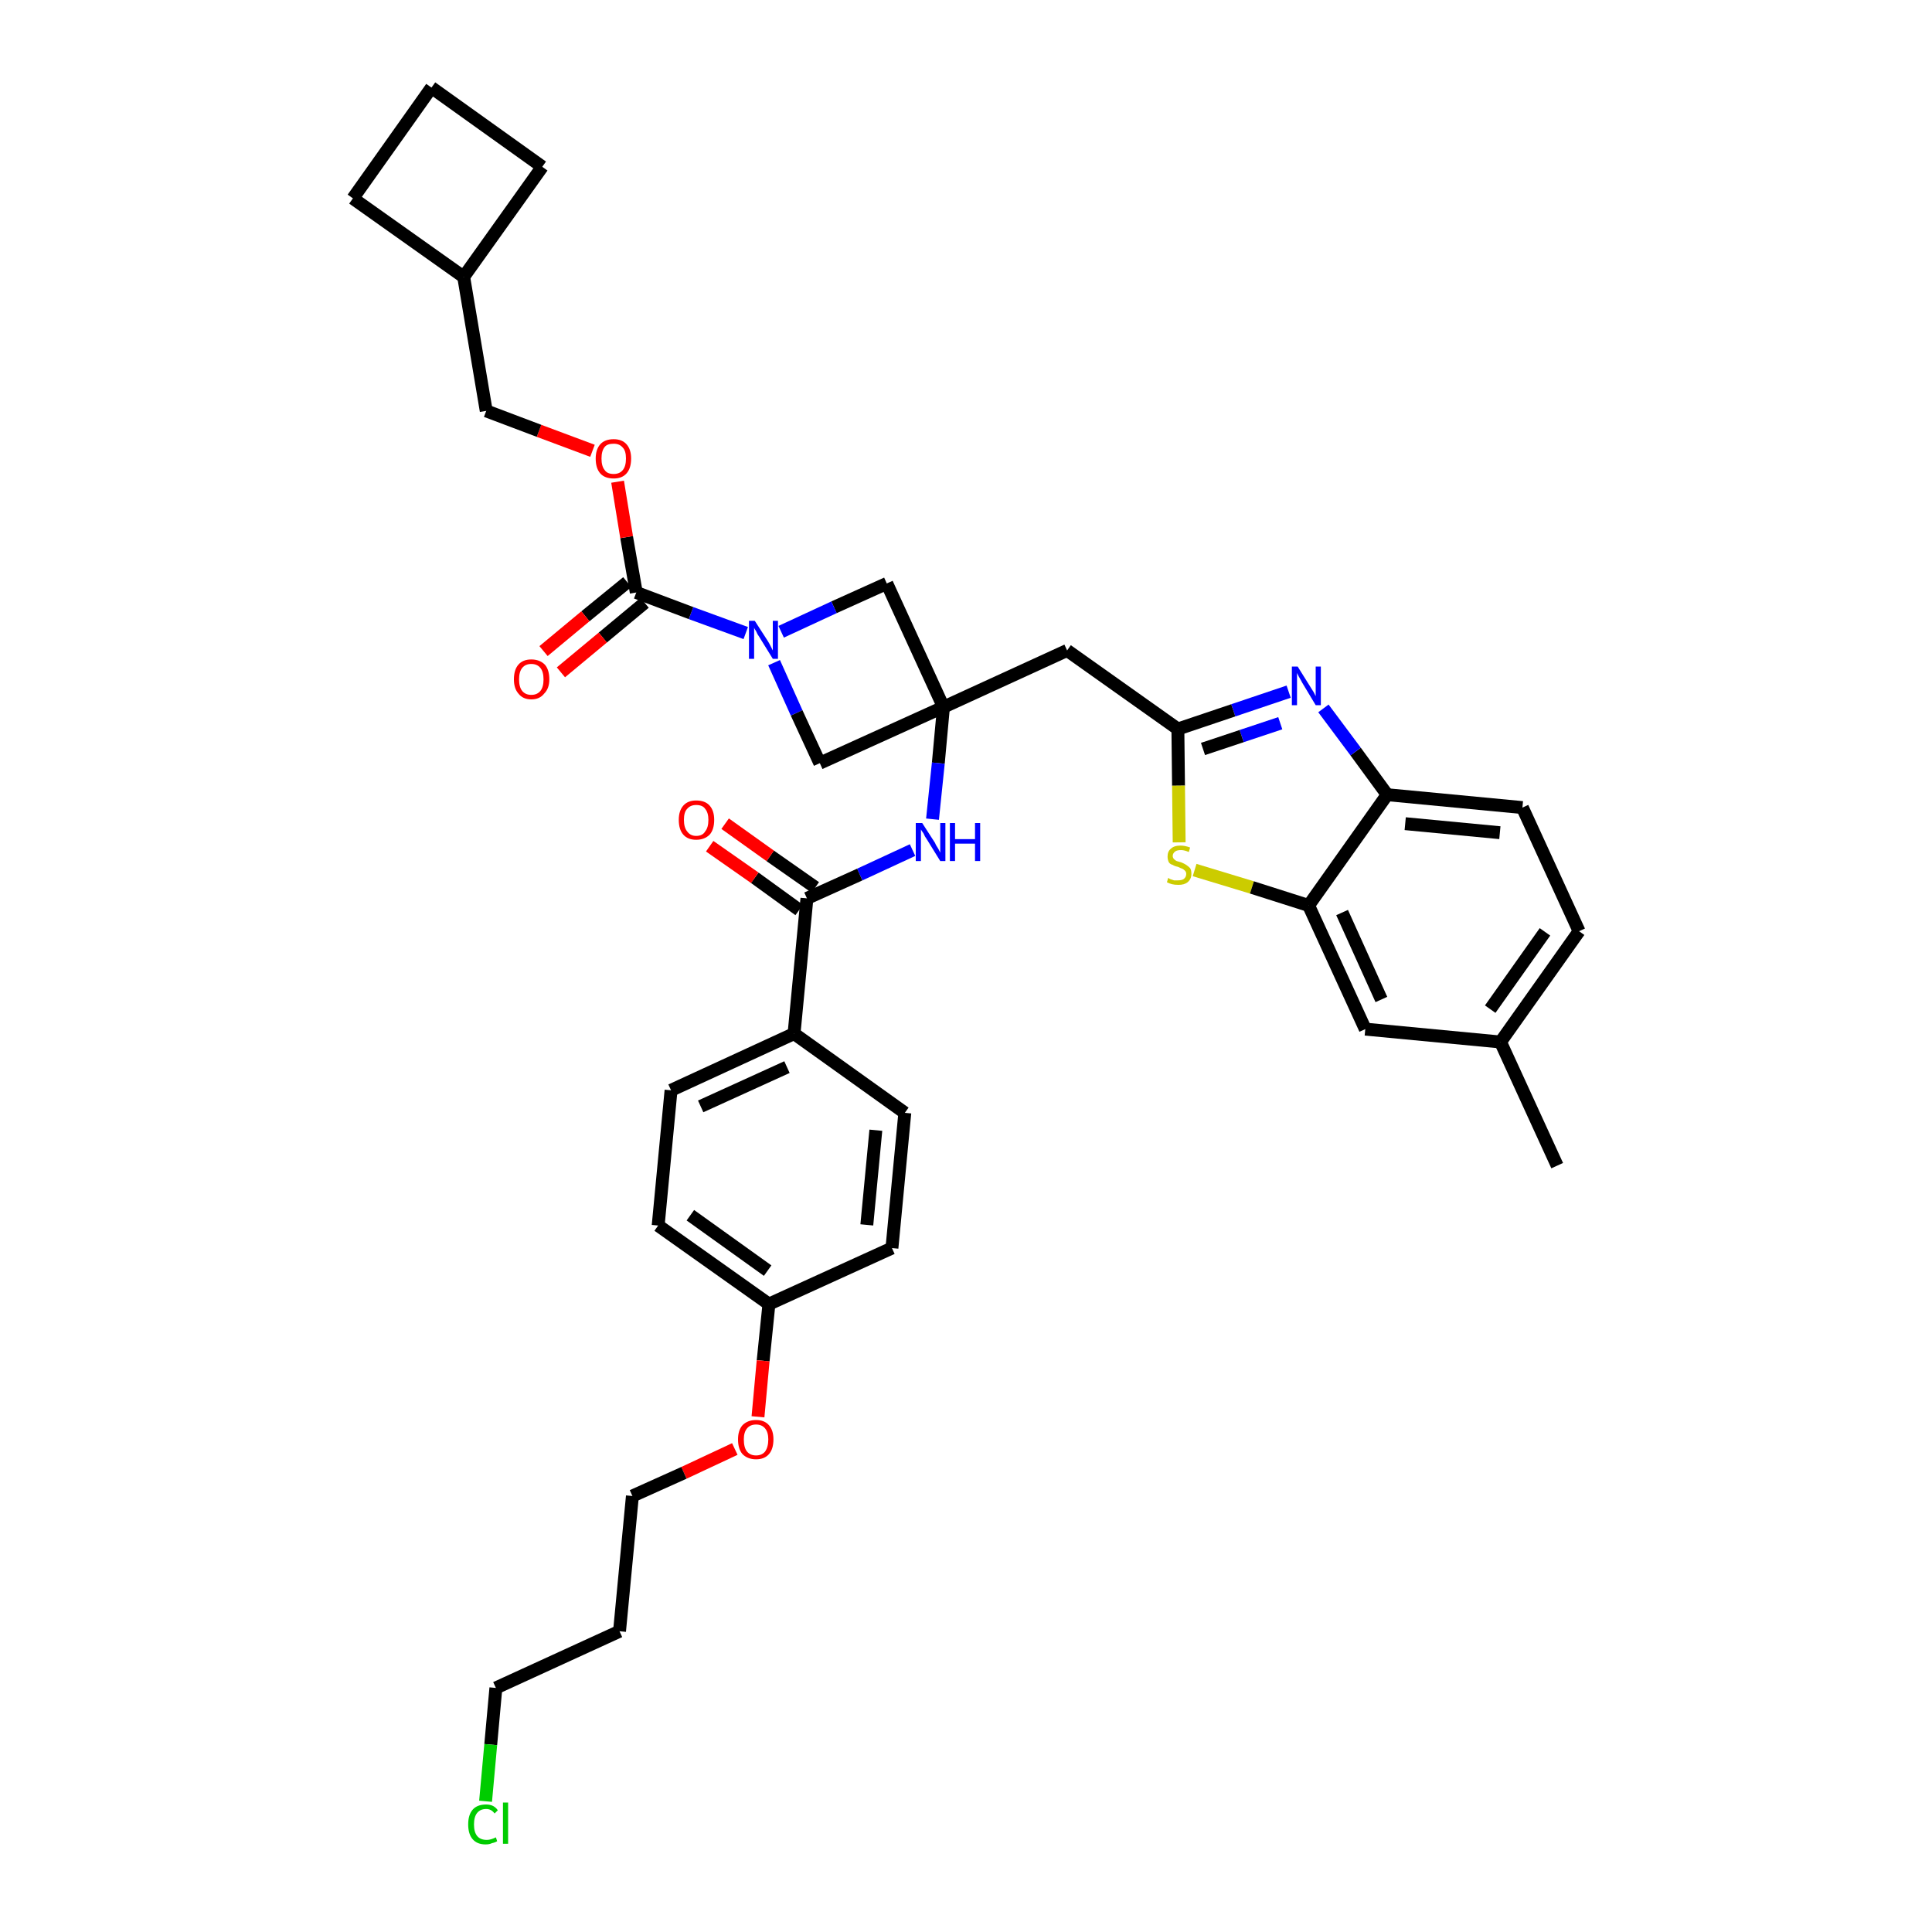 <?xml version='1.0' encoding='iso-8859-1'?>
<svg version='1.1' baseProfile='full'
              xmlns='http://www.w3.org/2000/svg'
                      xmlns:rdkit='http://www.rdkit.org/xml'
                      xmlns:xlink='http://www.w3.org/1999/xlink'
                  xml:space='preserve'
width='300px' height='300px' viewBox='0 0 300 300'>
<!-- END OF HEADER -->
<path class='bond-0 atom-0 atom-1' d='M 241.8,181.0 L 233.0,161.8' style='fill:none;fill-rule:evenodd;stroke:#000000;stroke-width:2.0px;stroke-linecap:butt;stroke-linejoin:miter;stroke-opacity:1' />
<path class='bond-1 atom-1 atom-2' d='M 233.0,161.8 L 245.2,144.6' style='fill:none;fill-rule:evenodd;stroke:#000000;stroke-width:2.0px;stroke-linecap:butt;stroke-linejoin:miter;stroke-opacity:1' />
<path class='bond-1 atom-1 atom-2' d='M 231.4,156.7 L 239.9,144.7' style='fill:none;fill-rule:evenodd;stroke:#000000;stroke-width:2.0px;stroke-linecap:butt;stroke-linejoin:miter;stroke-opacity:1' />
<path class='bond-36 atom-36 atom-1' d='M 212.0,159.8 L 233.0,161.8' style='fill:none;fill-rule:evenodd;stroke:#000000;stroke-width:2.0px;stroke-linecap:butt;stroke-linejoin:miter;stroke-opacity:1' />
<path class='bond-2 atom-2 atom-3' d='M 245.2,144.6 L 236.4,125.4' style='fill:none;fill-rule:evenodd;stroke:#000000;stroke-width:2.0px;stroke-linecap:butt;stroke-linejoin:miter;stroke-opacity:1' />
<path class='bond-3 atom-3 atom-4' d='M 236.4,125.4 L 215.4,123.4' style='fill:none;fill-rule:evenodd;stroke:#000000;stroke-width:2.0px;stroke-linecap:butt;stroke-linejoin:miter;stroke-opacity:1' />
<path class='bond-3 atom-3 atom-4' d='M 232.9,129.3 L 218.2,127.9' style='fill:none;fill-rule:evenodd;stroke:#000000;stroke-width:2.0px;stroke-linecap:butt;stroke-linejoin:miter;stroke-opacity:1' />
<path class='bond-4 atom-4 atom-5' d='M 215.4,123.4 L 210.5,116.7' style='fill:none;fill-rule:evenodd;stroke:#000000;stroke-width:2.0px;stroke-linecap:butt;stroke-linejoin:miter;stroke-opacity:1' />
<path class='bond-4 atom-4 atom-5' d='M 210.5,116.7 L 205.5,110.0' style='fill:none;fill-rule:evenodd;stroke:#0000FF;stroke-width:2.0px;stroke-linecap:butt;stroke-linejoin:miter;stroke-opacity:1' />
<path class='bond-37 atom-35 atom-4' d='M 203.2,140.6 L 215.4,123.4' style='fill:none;fill-rule:evenodd;stroke:#000000;stroke-width:2.0px;stroke-linecap:butt;stroke-linejoin:miter;stroke-opacity:1' />
<path class='bond-5 atom-5 atom-6' d='M 200.1,107.4 L 191.5,110.3' style='fill:none;fill-rule:evenodd;stroke:#0000FF;stroke-width:2.0px;stroke-linecap:butt;stroke-linejoin:miter;stroke-opacity:1' />
<path class='bond-5 atom-5 atom-6' d='M 191.5,110.3 L 182.9,113.2' style='fill:none;fill-rule:evenodd;stroke:#000000;stroke-width:2.0px;stroke-linecap:butt;stroke-linejoin:miter;stroke-opacity:1' />
<path class='bond-5 atom-5 atom-6' d='M 198.8,112.3 L 192.8,114.3' style='fill:none;fill-rule:evenodd;stroke:#0000FF;stroke-width:2.0px;stroke-linecap:butt;stroke-linejoin:miter;stroke-opacity:1' />
<path class='bond-5 atom-5 atom-6' d='M 192.8,114.3 L 186.8,116.3' style='fill:none;fill-rule:evenodd;stroke:#000000;stroke-width:2.0px;stroke-linecap:butt;stroke-linejoin:miter;stroke-opacity:1' />
<path class='bond-6 atom-6 atom-7' d='M 182.9,113.2 L 165.7,101.0' style='fill:none;fill-rule:evenodd;stroke:#000000;stroke-width:2.0px;stroke-linecap:butt;stroke-linejoin:miter;stroke-opacity:1' />
<path class='bond-33 atom-6 atom-34' d='M 182.9,113.2 L 183.0,122.0' style='fill:none;fill-rule:evenodd;stroke:#000000;stroke-width:2.0px;stroke-linecap:butt;stroke-linejoin:miter;stroke-opacity:1' />
<path class='bond-33 atom-6 atom-34' d='M 183.0,122.0 L 183.1,130.8' style='fill:none;fill-rule:evenodd;stroke:#CCCC00;stroke-width:2.0px;stroke-linecap:butt;stroke-linejoin:miter;stroke-opacity:1' />
<path class='bond-7 atom-7 atom-8' d='M 165.7,101.0 L 146.5,109.8' style='fill:none;fill-rule:evenodd;stroke:#000000;stroke-width:2.0px;stroke-linecap:butt;stroke-linejoin:miter;stroke-opacity:1' />
<path class='bond-8 atom-8 atom-9' d='M 146.5,109.8 L 145.7,118.5' style='fill:none;fill-rule:evenodd;stroke:#000000;stroke-width:2.0px;stroke-linecap:butt;stroke-linejoin:miter;stroke-opacity:1' />
<path class='bond-8 atom-8 atom-9' d='M 145.7,118.5 L 144.8,127.2' style='fill:none;fill-rule:evenodd;stroke:#0000FF;stroke-width:2.0px;stroke-linecap:butt;stroke-linejoin:miter;stroke-opacity:1' />
<path class='bond-22 atom-8 atom-23' d='M 146.5,109.8 L 137.7,90.6' style='fill:none;fill-rule:evenodd;stroke:#000000;stroke-width:2.0px;stroke-linecap:butt;stroke-linejoin:miter;stroke-opacity:1' />
<path class='bond-38 atom-33 atom-8' d='M 127.3,118.5 L 146.5,109.8' style='fill:none;fill-rule:evenodd;stroke:#000000;stroke-width:2.0px;stroke-linecap:butt;stroke-linejoin:miter;stroke-opacity:1' />
<path class='bond-9 atom-9 atom-10' d='M 141.7,132.0 L 133.5,135.8' style='fill:none;fill-rule:evenodd;stroke:#0000FF;stroke-width:2.0px;stroke-linecap:butt;stroke-linejoin:miter;stroke-opacity:1' />
<path class='bond-9 atom-9 atom-10' d='M 133.5,135.8 L 125.3,139.5' style='fill:none;fill-rule:evenodd;stroke:#000000;stroke-width:2.0px;stroke-linecap:butt;stroke-linejoin:miter;stroke-opacity:1' />
<path class='bond-10 atom-10 atom-11' d='M 126.6,137.8 L 119.6,132.9' style='fill:none;fill-rule:evenodd;stroke:#000000;stroke-width:2.0px;stroke-linecap:butt;stroke-linejoin:miter;stroke-opacity:1' />
<path class='bond-10 atom-10 atom-11' d='M 119.6,132.9 L 112.6,127.9' style='fill:none;fill-rule:evenodd;stroke:#FF0000;stroke-width:2.0px;stroke-linecap:butt;stroke-linejoin:miter;stroke-opacity:1' />
<path class='bond-10 atom-10 atom-11' d='M 124.1,141.3 L 117.2,136.3' style='fill:none;fill-rule:evenodd;stroke:#000000;stroke-width:2.0px;stroke-linecap:butt;stroke-linejoin:miter;stroke-opacity:1' />
<path class='bond-10 atom-10 atom-11' d='M 117.2,136.3 L 110.2,131.4' style='fill:none;fill-rule:evenodd;stroke:#FF0000;stroke-width:2.0px;stroke-linecap:butt;stroke-linejoin:miter;stroke-opacity:1' />
<path class='bond-11 atom-10 atom-12' d='M 125.3,139.5 L 123.3,160.5' style='fill:none;fill-rule:evenodd;stroke:#000000;stroke-width:2.0px;stroke-linecap:butt;stroke-linejoin:miter;stroke-opacity:1' />
<path class='bond-12 atom-12 atom-13' d='M 123.3,160.5 L 104.2,169.3' style='fill:none;fill-rule:evenodd;stroke:#000000;stroke-width:2.0px;stroke-linecap:butt;stroke-linejoin:miter;stroke-opacity:1' />
<path class='bond-12 atom-12 atom-13' d='M 122.2,165.7 L 108.8,171.8' style='fill:none;fill-rule:evenodd;stroke:#000000;stroke-width:2.0px;stroke-linecap:butt;stroke-linejoin:miter;stroke-opacity:1' />
<path class='bond-39 atom-22 atom-12' d='M 140.5,172.8 L 123.3,160.5' style='fill:none;fill-rule:evenodd;stroke:#000000;stroke-width:2.0px;stroke-linecap:butt;stroke-linejoin:miter;stroke-opacity:1' />
<path class='bond-13 atom-13 atom-14' d='M 104.2,169.3 L 102.2,190.3' style='fill:none;fill-rule:evenodd;stroke:#000000;stroke-width:2.0px;stroke-linecap:butt;stroke-linejoin:miter;stroke-opacity:1' />
<path class='bond-14 atom-14 atom-15' d='M 102.2,190.3 L 119.4,202.5' style='fill:none;fill-rule:evenodd;stroke:#000000;stroke-width:2.0px;stroke-linecap:butt;stroke-linejoin:miter;stroke-opacity:1' />
<path class='bond-14 atom-14 atom-15' d='M 107.2,188.7 L 119.2,197.3' style='fill:none;fill-rule:evenodd;stroke:#000000;stroke-width:2.0px;stroke-linecap:butt;stroke-linejoin:miter;stroke-opacity:1' />
<path class='bond-15 atom-15 atom-16' d='M 119.4,202.5 L 118.5,211.3' style='fill:none;fill-rule:evenodd;stroke:#000000;stroke-width:2.0px;stroke-linecap:butt;stroke-linejoin:miter;stroke-opacity:1' />
<path class='bond-15 atom-15 atom-16' d='M 118.5,211.3 L 117.7,220.0' style='fill:none;fill-rule:evenodd;stroke:#FF0000;stroke-width:2.0px;stroke-linecap:butt;stroke-linejoin:miter;stroke-opacity:1' />
<path class='bond-20 atom-15 atom-21' d='M 119.4,202.5 L 138.5,193.8' style='fill:none;fill-rule:evenodd;stroke:#000000;stroke-width:2.0px;stroke-linecap:butt;stroke-linejoin:miter;stroke-opacity:1' />
<path class='bond-16 atom-16 atom-17' d='M 114.1,225.0 L 106.2,228.7' style='fill:none;fill-rule:evenodd;stroke:#FF0000;stroke-width:2.0px;stroke-linecap:butt;stroke-linejoin:miter;stroke-opacity:1' />
<path class='bond-16 atom-16 atom-17' d='M 106.2,228.7 L 98.2,232.3' style='fill:none;fill-rule:evenodd;stroke:#000000;stroke-width:2.0px;stroke-linecap:butt;stroke-linejoin:miter;stroke-opacity:1' />
<path class='bond-17 atom-17 atom-18' d='M 98.2,232.3 L 96.2,253.3' style='fill:none;fill-rule:evenodd;stroke:#000000;stroke-width:2.0px;stroke-linecap:butt;stroke-linejoin:miter;stroke-opacity:1' />
<path class='bond-18 atom-18 atom-19' d='M 96.2,253.3 L 77.0,262.1' style='fill:none;fill-rule:evenodd;stroke:#000000;stroke-width:2.0px;stroke-linecap:butt;stroke-linejoin:miter;stroke-opacity:1' />
<path class='bond-19 atom-19 atom-20' d='M 77.0,262.1 L 76.2,270.9' style='fill:none;fill-rule:evenodd;stroke:#000000;stroke-width:2.0px;stroke-linecap:butt;stroke-linejoin:miter;stroke-opacity:1' />
<path class='bond-19 atom-19 atom-20' d='M 76.2,270.9 L 75.4,279.7' style='fill:none;fill-rule:evenodd;stroke:#00CC00;stroke-width:2.0px;stroke-linecap:butt;stroke-linejoin:miter;stroke-opacity:1' />
<path class='bond-21 atom-21 atom-22' d='M 138.5,193.8 L 140.5,172.8' style='fill:none;fill-rule:evenodd;stroke:#000000;stroke-width:2.0px;stroke-linecap:butt;stroke-linejoin:miter;stroke-opacity:1' />
<path class='bond-21 atom-21 atom-22' d='M 134.6,190.2 L 136.0,175.5' style='fill:none;fill-rule:evenodd;stroke:#000000;stroke-width:2.0px;stroke-linecap:butt;stroke-linejoin:miter;stroke-opacity:1' />
<path class='bond-23 atom-23 atom-24' d='M 137.7,90.6 L 129.5,94.3' style='fill:none;fill-rule:evenodd;stroke:#000000;stroke-width:2.0px;stroke-linecap:butt;stroke-linejoin:miter;stroke-opacity:1' />
<path class='bond-23 atom-23 atom-24' d='M 129.5,94.3 L 121.3,98.1' style='fill:none;fill-rule:evenodd;stroke:#0000FF;stroke-width:2.0px;stroke-linecap:butt;stroke-linejoin:miter;stroke-opacity:1' />
<path class='bond-24 atom-24 atom-25' d='M 115.8,98.3 L 107.3,95.2' style='fill:none;fill-rule:evenodd;stroke:#0000FF;stroke-width:2.0px;stroke-linecap:butt;stroke-linejoin:miter;stroke-opacity:1' />
<path class='bond-24 atom-24 atom-25' d='M 107.3,95.2 L 98.8,92.0' style='fill:none;fill-rule:evenodd;stroke:#000000;stroke-width:2.0px;stroke-linecap:butt;stroke-linejoin:miter;stroke-opacity:1' />
<path class='bond-32 atom-24 atom-33' d='M 120.2,102.9 L 123.7,110.7' style='fill:none;fill-rule:evenodd;stroke:#0000FF;stroke-width:2.0px;stroke-linecap:butt;stroke-linejoin:miter;stroke-opacity:1' />
<path class='bond-32 atom-24 atom-33' d='M 123.7,110.7 L 127.3,118.5' style='fill:none;fill-rule:evenodd;stroke:#000000;stroke-width:2.0px;stroke-linecap:butt;stroke-linejoin:miter;stroke-opacity:1' />
<path class='bond-25 atom-25 atom-26' d='M 97.4,90.4 L 90.9,95.7' style='fill:none;fill-rule:evenodd;stroke:#000000;stroke-width:2.0px;stroke-linecap:butt;stroke-linejoin:miter;stroke-opacity:1' />
<path class='bond-25 atom-25 atom-26' d='M 90.9,95.7 L 84.4,101.1' style='fill:none;fill-rule:evenodd;stroke:#FF0000;stroke-width:2.0px;stroke-linecap:butt;stroke-linejoin:miter;stroke-opacity:1' />
<path class='bond-25 atom-25 atom-26' d='M 100.1,93.6 L 93.6,99.0' style='fill:none;fill-rule:evenodd;stroke:#000000;stroke-width:2.0px;stroke-linecap:butt;stroke-linejoin:miter;stroke-opacity:1' />
<path class='bond-25 atom-25 atom-26' d='M 93.6,99.0 L 87.1,104.4' style='fill:none;fill-rule:evenodd;stroke:#FF0000;stroke-width:2.0px;stroke-linecap:butt;stroke-linejoin:miter;stroke-opacity:1' />
<path class='bond-26 atom-25 atom-27' d='M 98.8,92.0 L 97.3,83.4' style='fill:none;fill-rule:evenodd;stroke:#000000;stroke-width:2.0px;stroke-linecap:butt;stroke-linejoin:miter;stroke-opacity:1' />
<path class='bond-26 atom-25 atom-27' d='M 97.3,83.4 L 95.9,74.8' style='fill:none;fill-rule:evenodd;stroke:#FF0000;stroke-width:2.0px;stroke-linecap:butt;stroke-linejoin:miter;stroke-opacity:1' />
<path class='bond-27 atom-27 atom-28' d='M 92.0,70.0 L 83.7,66.9' style='fill:none;fill-rule:evenodd;stroke:#FF0000;stroke-width:2.0px;stroke-linecap:butt;stroke-linejoin:miter;stroke-opacity:1' />
<path class='bond-27 atom-27 atom-28' d='M 83.7,66.9 L 75.5,63.8' style='fill:none;fill-rule:evenodd;stroke:#000000;stroke-width:2.0px;stroke-linecap:butt;stroke-linejoin:miter;stroke-opacity:1' />
<path class='bond-28 atom-28 atom-29' d='M 75.5,63.8 L 72.0,43.0' style='fill:none;fill-rule:evenodd;stroke:#000000;stroke-width:2.0px;stroke-linecap:butt;stroke-linejoin:miter;stroke-opacity:1' />
<path class='bond-29 atom-29 atom-30' d='M 72.0,43.0 L 84.2,25.9' style='fill:none;fill-rule:evenodd;stroke:#000000;stroke-width:2.0px;stroke-linecap:butt;stroke-linejoin:miter;stroke-opacity:1' />
<path class='bond-40 atom-32 atom-29' d='M 54.8,30.8 L 72.0,43.0' style='fill:none;fill-rule:evenodd;stroke:#000000;stroke-width:2.0px;stroke-linecap:butt;stroke-linejoin:miter;stroke-opacity:1' />
<path class='bond-30 atom-30 atom-31' d='M 84.2,25.9 L 67.0,13.6' style='fill:none;fill-rule:evenodd;stroke:#000000;stroke-width:2.0px;stroke-linecap:butt;stroke-linejoin:miter;stroke-opacity:1' />
<path class='bond-31 atom-31 atom-32' d='M 67.0,13.6 L 54.8,30.8' style='fill:none;fill-rule:evenodd;stroke:#000000;stroke-width:2.0px;stroke-linecap:butt;stroke-linejoin:miter;stroke-opacity:1' />
<path class='bond-34 atom-34 atom-35' d='M 185.5,135.1 L 194.4,137.8' style='fill:none;fill-rule:evenodd;stroke:#CCCC00;stroke-width:2.0px;stroke-linecap:butt;stroke-linejoin:miter;stroke-opacity:1' />
<path class='bond-34 atom-34 atom-35' d='M 194.4,137.8 L 203.2,140.6' style='fill:none;fill-rule:evenodd;stroke:#000000;stroke-width:2.0px;stroke-linecap:butt;stroke-linejoin:miter;stroke-opacity:1' />
<path class='bond-35 atom-35 atom-36' d='M 203.2,140.6 L 212.0,159.8' style='fill:none;fill-rule:evenodd;stroke:#000000;stroke-width:2.0px;stroke-linecap:butt;stroke-linejoin:miter;stroke-opacity:1' />
<path class='bond-35 atom-35 atom-36' d='M 208.4,141.7 L 214.5,155.2' style='fill:none;fill-rule:evenodd;stroke:#000000;stroke-width:2.0px;stroke-linecap:butt;stroke-linejoin:miter;stroke-opacity:1' />
<path  class='atom-5' d='M 201.5 103.5
L 203.5 106.7
Q 203.7 107.0, 204.0 107.5
Q 204.3 108.1, 204.3 108.1
L 204.3 103.5
L 205.1 103.5
L 205.1 109.5
L 204.3 109.5
L 202.2 106.0
Q 202.0 105.6, 201.7 105.1
Q 201.5 104.7, 201.4 104.5
L 201.4 109.5
L 200.6 109.5
L 200.6 103.5
L 201.5 103.5
' fill='#0000FF'/>
<path  class='atom-9' d='M 143.2 127.8
L 145.2 130.9
Q 145.3 131.2, 145.7 131.8
Q 146.0 132.4, 146.0 132.4
L 146.0 127.8
L 146.8 127.8
L 146.8 133.7
L 146.0 133.7
L 143.9 130.3
Q 143.6 129.9, 143.4 129.4
Q 143.1 129.0, 143.0 128.8
L 143.0 133.7
L 142.2 133.7
L 142.2 127.8
L 143.2 127.8
' fill='#0000FF'/>
<path  class='atom-9' d='M 147.5 127.8
L 148.3 127.8
L 148.3 130.3
L 151.4 130.3
L 151.4 127.8
L 152.2 127.8
L 152.2 133.7
L 151.4 133.7
L 151.4 131.0
L 148.3 131.0
L 148.3 133.7
L 147.5 133.7
L 147.5 127.8
' fill='#0000FF'/>
<path  class='atom-11' d='M 105.4 127.3
Q 105.4 125.9, 106.1 125.1
Q 106.8 124.3, 108.1 124.3
Q 109.5 124.3, 110.2 125.1
Q 110.9 125.9, 110.9 127.3
Q 110.9 128.8, 110.2 129.6
Q 109.4 130.4, 108.1 130.4
Q 106.8 130.4, 106.1 129.6
Q 105.4 128.8, 105.4 127.3
M 108.1 129.8
Q 109.1 129.8, 109.5 129.1
Q 110.0 128.5, 110.0 127.3
Q 110.0 126.2, 109.5 125.6
Q 109.1 125.0, 108.1 125.0
Q 107.2 125.0, 106.7 125.6
Q 106.2 126.1, 106.2 127.3
Q 106.2 128.5, 106.7 129.1
Q 107.2 129.8, 108.1 129.8
' fill='#FF0000'/>
<path  class='atom-16' d='M 114.6 223.5
Q 114.6 222.1, 115.3 221.3
Q 116.1 220.5, 117.4 220.5
Q 118.7 220.5, 119.4 221.3
Q 120.1 222.1, 120.1 223.5
Q 120.1 225.0, 119.4 225.8
Q 118.7 226.6, 117.4 226.6
Q 116.1 226.6, 115.3 225.8
Q 114.6 225.0, 114.6 223.5
M 117.4 226.0
Q 118.3 226.0, 118.8 225.4
Q 119.3 224.7, 119.3 223.5
Q 119.3 222.4, 118.8 221.8
Q 118.3 221.2, 117.4 221.2
Q 116.5 221.2, 116.0 221.8
Q 115.5 222.4, 115.5 223.5
Q 115.5 224.8, 116.0 225.4
Q 116.5 226.0, 117.4 226.0
' fill='#FF0000'/>
<path  class='atom-20' d='M 72.7 283.3
Q 72.7 281.8, 73.4 281.0
Q 74.1 280.2, 75.5 280.2
Q 76.7 280.2, 77.3 281.1
L 76.8 281.6
Q 76.3 280.9, 75.5 280.9
Q 74.6 280.9, 74.1 281.5
Q 73.6 282.1, 73.6 283.3
Q 73.6 284.5, 74.1 285.1
Q 74.6 285.7, 75.6 285.7
Q 76.2 285.7, 77.0 285.3
L 77.2 285.9
Q 76.9 286.1, 76.4 286.2
Q 76.0 286.4, 75.4 286.4
Q 74.1 286.4, 73.4 285.6
Q 72.7 284.8, 72.7 283.3
' fill='#00CC00'/>
<path  class='atom-20' d='M 78.1 279.9
L 78.9 279.9
L 78.9 286.3
L 78.1 286.3
L 78.1 279.9
' fill='#00CC00'/>
<path  class='atom-24' d='M 117.2 96.4
L 119.2 99.5
Q 119.4 99.8, 119.7 100.4
Q 120.0 101.0, 120.0 101.0
L 120.0 96.4
L 120.8 96.4
L 120.8 102.3
L 120.0 102.3
L 117.9 98.9
Q 117.6 98.5, 117.4 98.0
Q 117.1 97.6, 117.1 97.4
L 117.1 102.3
L 116.3 102.3
L 116.3 96.4
L 117.2 96.4
' fill='#0000FF'/>
<path  class='atom-26' d='M 79.8 105.5
Q 79.8 104.0, 80.5 103.2
Q 81.2 102.4, 82.5 102.4
Q 83.8 102.4, 84.6 103.2
Q 85.3 104.0, 85.3 105.5
Q 85.3 106.9, 84.5 107.7
Q 83.8 108.6, 82.5 108.6
Q 81.2 108.6, 80.5 107.7
Q 79.8 106.9, 79.8 105.5
M 82.5 107.9
Q 83.4 107.9, 83.9 107.3
Q 84.4 106.7, 84.4 105.5
Q 84.4 104.3, 83.9 103.7
Q 83.4 103.1, 82.5 103.1
Q 81.6 103.1, 81.1 103.7
Q 80.6 104.3, 80.6 105.5
Q 80.6 106.7, 81.1 107.3
Q 81.6 107.9, 82.5 107.9
' fill='#FF0000'/>
<path  class='atom-27' d='M 92.5 71.2
Q 92.5 69.8, 93.2 69.0
Q 93.9 68.2, 95.3 68.2
Q 96.6 68.2, 97.3 69.0
Q 98.0 69.8, 98.0 71.2
Q 98.0 72.7, 97.3 73.5
Q 96.6 74.3, 95.3 74.3
Q 93.9 74.3, 93.2 73.5
Q 92.5 72.7, 92.5 71.2
M 95.3 73.6
Q 96.2 73.6, 96.7 73.0
Q 97.2 72.4, 97.2 71.2
Q 97.2 70.0, 96.7 69.5
Q 96.2 68.9, 95.3 68.9
Q 94.3 68.9, 93.9 69.4
Q 93.4 70.0, 93.4 71.2
Q 93.4 72.4, 93.9 73.0
Q 94.3 73.6, 95.3 73.6
' fill='#FF0000'/>
<path  class='atom-34' d='M 181.4 136.3
Q 181.5 136.4, 181.7 136.5
Q 182.0 136.6, 182.3 136.7
Q 182.6 136.7, 182.9 136.7
Q 183.5 136.7, 183.8 136.5
Q 184.2 136.2, 184.2 135.7
Q 184.2 135.4, 184.0 135.2
Q 183.8 135.0, 183.6 134.9
Q 183.3 134.8, 182.9 134.6
Q 182.4 134.5, 182.1 134.3
Q 181.7 134.2, 181.5 133.9
Q 181.3 133.5, 181.3 133.0
Q 181.3 132.2, 181.8 131.8
Q 182.3 131.3, 183.3 131.3
Q 184.0 131.3, 184.8 131.6
L 184.6 132.3
Q 183.9 132.0, 183.4 132.0
Q 182.8 132.0, 182.5 132.2
Q 182.1 132.5, 182.1 132.9
Q 182.1 133.2, 182.3 133.4
Q 182.5 133.6, 182.7 133.7
Q 183.0 133.8, 183.4 133.9
Q 183.9 134.1, 184.2 134.3
Q 184.5 134.5, 184.8 134.8
Q 185.0 135.1, 185.0 135.7
Q 185.0 136.5, 184.4 137.0
Q 183.9 137.4, 183.0 137.4
Q 182.4 137.4, 182.0 137.3
Q 181.6 137.2, 181.2 137.0
L 181.4 136.3
' fill='#CCCC00'/>
</svg>
